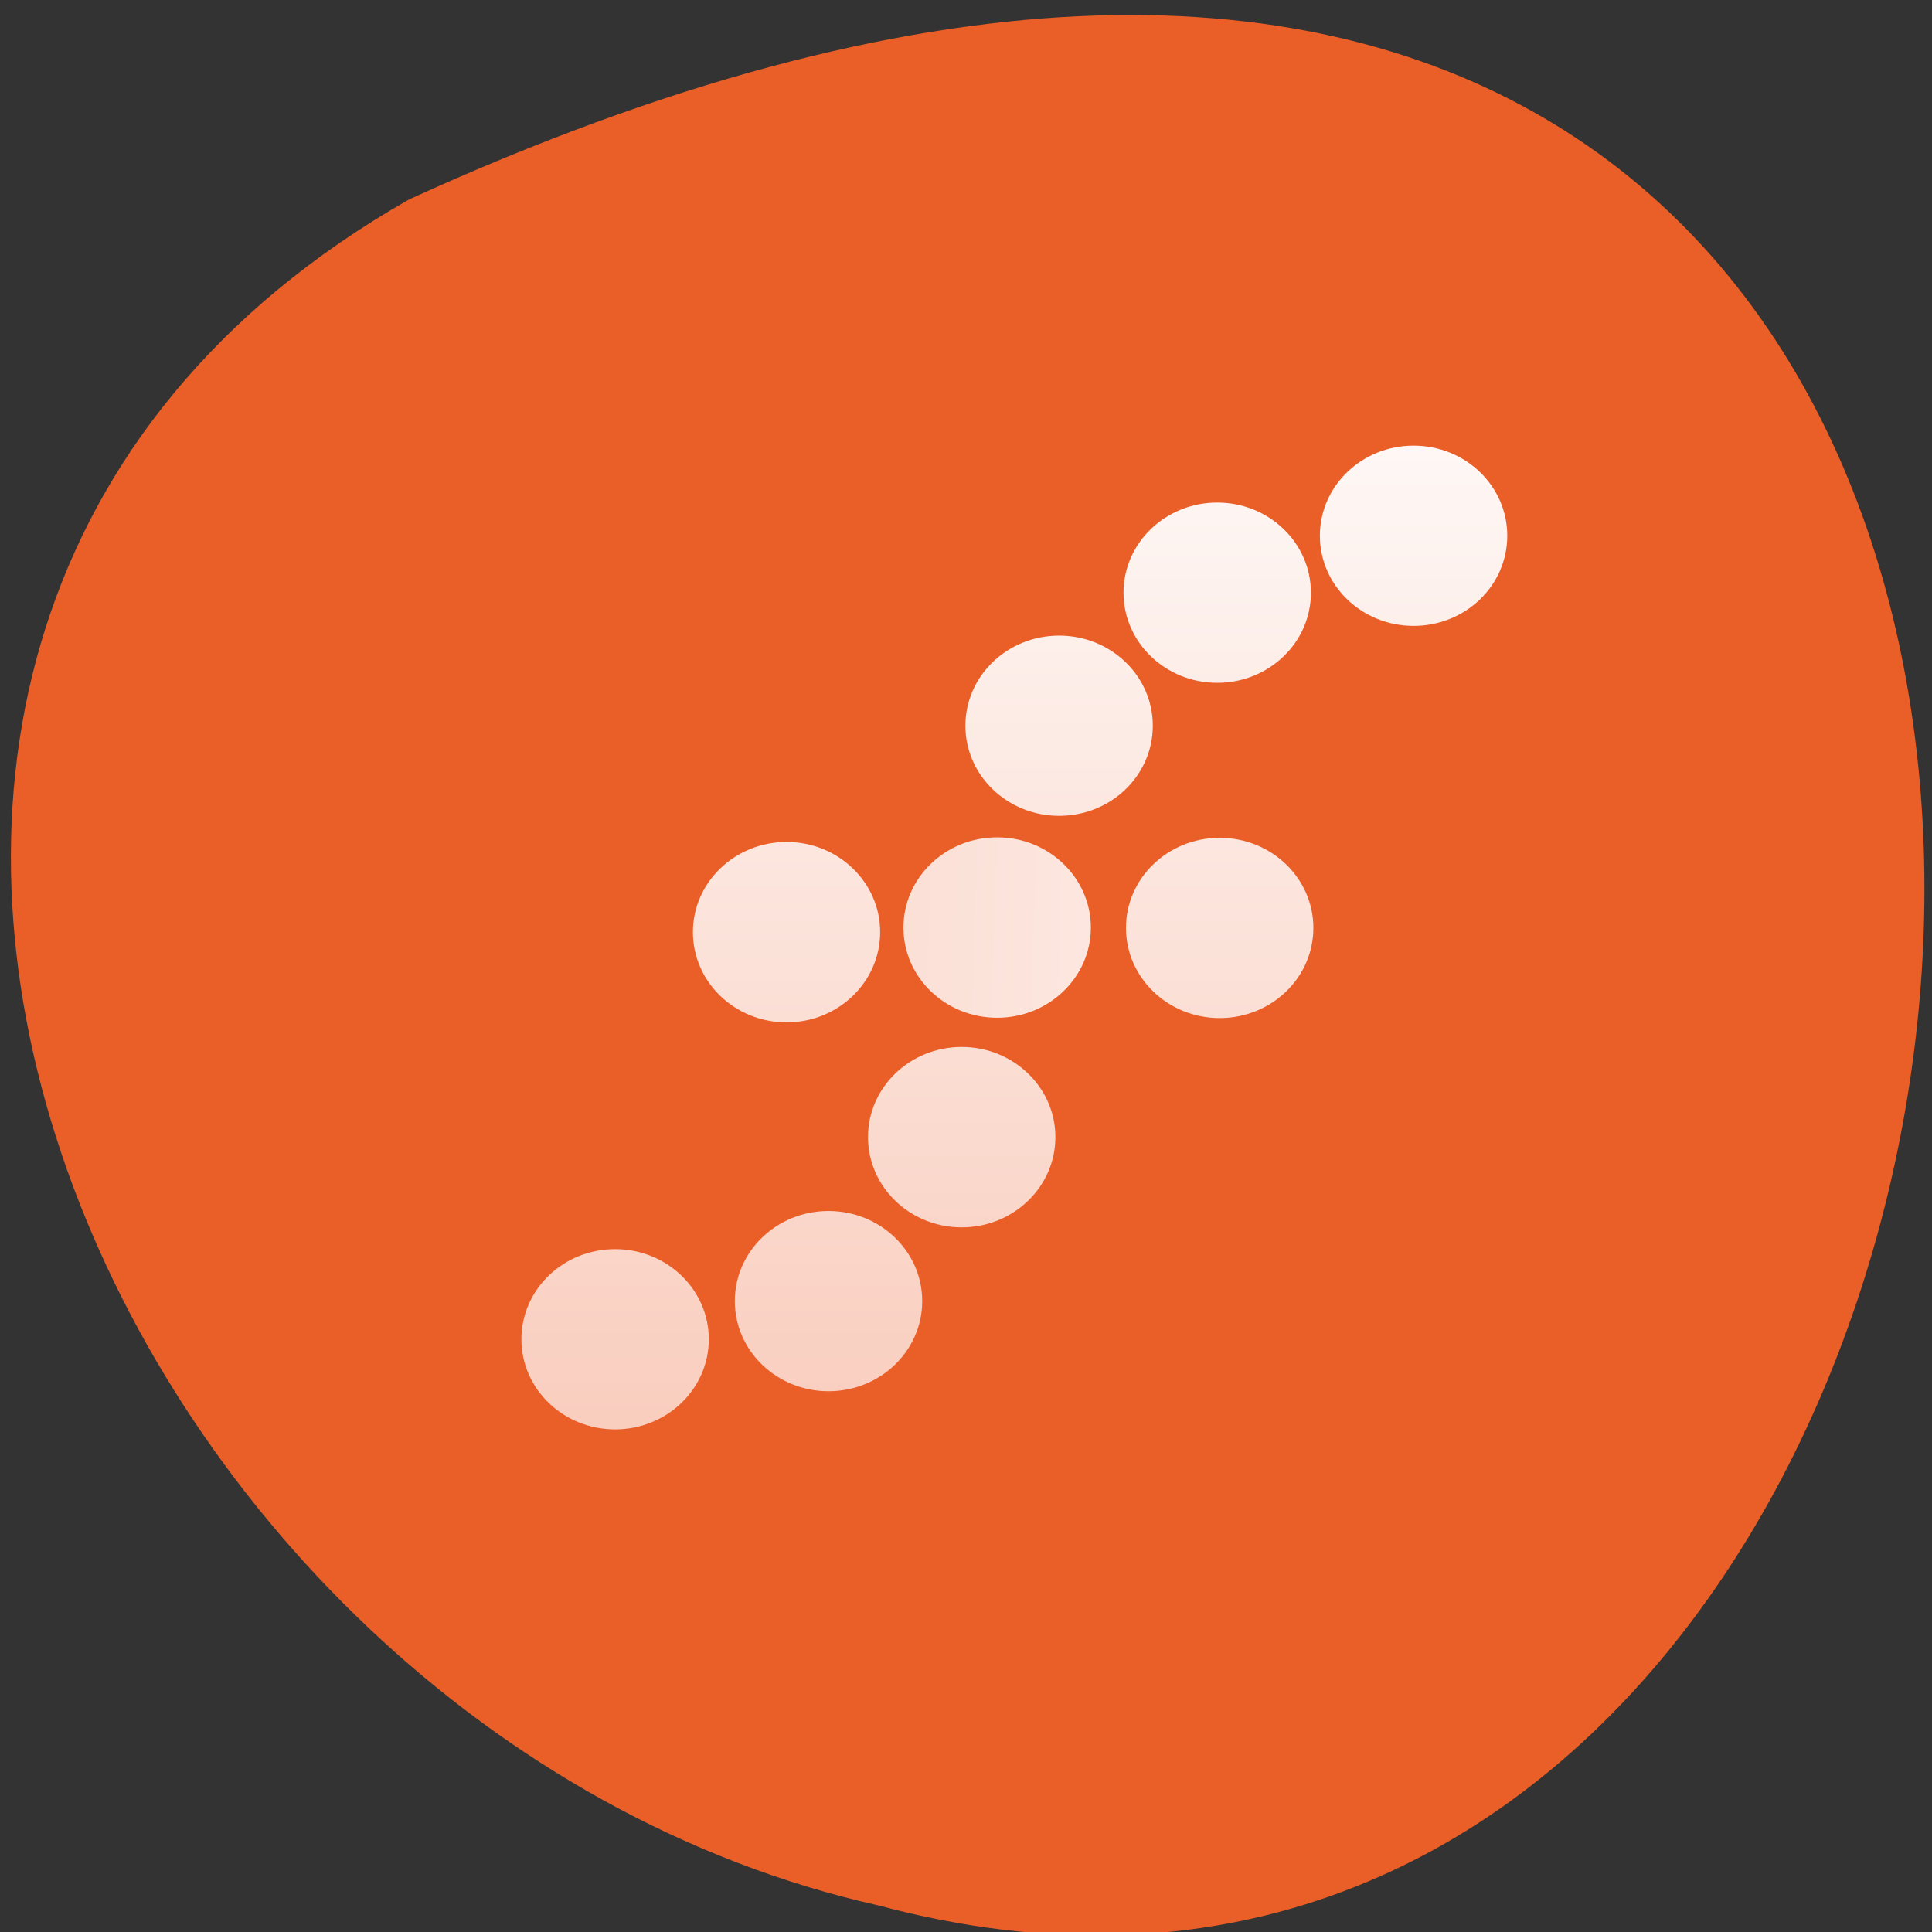 <?xml version="1.0" encoding="UTF-8" standalone="no"?>
<!-- Created with Inkscape (http://www.inkscape.org/) -->

<svg
   xmlns:dc="http://purl.org/dc/elements/1.1/"
   xmlns:cc="http://creativecommons.org/ns#"
   xmlns:rdf="http://www.w3.org/1999/02/22-rdf-syntax-ns#"
   xmlns:svg="http://www.w3.org/2000/svg"
   xmlns="http://www.w3.org/2000/svg"
   xmlns:xlink="http://www.w3.org/1999/xlink"
   xmlns:sodipodi="http://sodipodi.sourceforge.net/DTD/sodipodi-0.dtd"
   xmlns:inkscape="http://www.inkscape.org/namespaces/inkscape"
   width="256"
   height="256"
   id="svg10914"
   version="1.1"
   inkscape:version="0.48.4 r9939"
   sodipodi:docname="xonotic.svg">
  <rect width="100%" height="100%" fill="#333333" stroke="none"/>
  <defs
     id="defs10916">
    <linearGradient
       y2="11.566"
       x2="25.622"
       y1="36.626"
       x1="25.622"
       gradientUnits="userSpaceOnUse"
       id="linearGradient3068"
       xlink:href="#linearGradient4078"
       inkscape:collect="always" />
    <linearGradient
       y2="11.566"
       x2="25.622"
       y1="36.626"
       x1="25.622"
       gradientUnits="userSpaceOnUse"
       id="linearGradient3066"
       xlink:href="#linearGradient4078"
       inkscape:collect="always" />
    <linearGradient
       y2="11.566"
       x2="25.622"
       y1="36.626"
       x1="25.622"
       gradientUnits="userSpaceOnUse"
       id="linearGradient3064"
       xlink:href="#linearGradient4078"
       inkscape:collect="always" />
    <linearGradient
       y2="11.566"
       x2="25.622"
       y1="36.626"
       x1="25.622"
       gradientUnits="userSpaceOnUse"
       id="linearGradient3062"
       xlink:href="#linearGradient4078"
       inkscape:collect="always" />
    <linearGradient
       y2="11.566"
       x2="25.622"
       y1="36.626"
       x1="25.622"
       gradientUnits="userSpaceOnUse"
       id="linearGradient3060"
       xlink:href="#linearGradient4078"
       inkscape:collect="always" />
    <linearGradient
       y2="11.566"
       x2="25.622"
       y1="36.626"
       x1="25.622"
       gradientUnits="userSpaceOnUse"
       id="linearGradient3058"
       xlink:href="#linearGradient4078"
       inkscape:collect="always" />
    <linearGradient
       y2="11.566"
       x2="25.622"
       y1="36.626"
       x1="25.622"
       gradientUnits="userSpaceOnUse"
       id="linearGradient3056"
       xlink:href="#linearGradient4078"
       inkscape:collect="always" />
    <linearGradient
       y2="11.566"
       x2="25.622"
       y1="36.626"
       x1="25.622"
       gradientUnits="userSpaceOnUse"
       id="linearGradient3054"
       xlink:href="#linearGradient4078"
       inkscape:collect="always" />
    <linearGradient
       y2="11.566"
       x2="25.622"
       y1="36.626"
       x1="25.622"
       gradientUnits="userSpaceOnUse"
       id="linearGradient3052"
       xlink:href="#linearGradient4078"
       inkscape:collect="always" />
    <linearGradient
       y2="11.566"
       x2="25.622"
       y1="36.626"
       x1="25.622"
       gradientUnits="userSpaceOnUse"
       id="linearGradient3050"
       xlink:href="#linearGradient4078"
       inkscape:collect="always" />
    <linearGradient
       y2="22.075"
       x2="36.973"
       y1="21.266"
       x1="10.217"
       gradientUnits="userSpaceOnUse"
       id="linearGradient3048"
       xlink:href="#linearGradient4078"
       inkscape:collect="always" />
    <linearGradient
       gradientUnits="userSpaceOnUse"
       y2="11.566"
       x2="25.622"
       y1="36.626"
       x1="25.622"
       id="linearGradient4334"
       xlink:href="#linearGradient4078"
       inkscape:collect="always" />
    <clipPath
       id="clipPath-479245054">
      <g
         transform="translate(0,-1004.362)"
         id="g4167">
        <path
           d="m -24 13 c 0 1.105 -0.672 2 -1.5 2 -0.828 0 -1.5 -0.895 -1.5 -2 0 -1.105 0.672 -2 1.5 -2 0.828 0 1.5 0.895 1.5 2 z"
           transform="matrix(15.333,0,0,11.5,415,878.862)"
           fill="#1890d0"
           id="path4169" />
      </g>
    </clipPath>
    <linearGradient
       gradientTransform="matrix(0.833,0,0,0.833,4,171.394)"
       gradientUnits="userSpaceOnUse"
       y2="1022.362"
       x2="48"
       y1="1022.362"
       x1="0"
       id="linearGradient3801"
       xlink:href="#linearGradient3795"
       inkscape:collect="always" />
    <linearGradient
       id="linearGradient3795">
      <stop
         id="stop3797"
         offset="0"
         style="stop-color:#dd4814;stop-opacity:1" />
      <stop
         id="stop3799"
         offset="1"
         style="stop-color:#ed632b;stop-opacity:1" />
    </linearGradient>
    <linearGradient
       id="linearGradient4078">
      <stop
         style="stop-color:#f9cebf;stop-opacity:1"
         offset="0"
         id="stop4080" />
      <stop
         style="stop-color:#fef8f6;stop-opacity:1"
         offset="1"
         id="stop4082" />
    </linearGradient>
  </defs>
  <sodipodi:namedview
     id="base"
     pagecolor="#ffffff"
     bordercolor="#666666"
     borderopacity="1.0"
     inkscape:pageopacity="0.0"
     inkscape:pageshadow="2"
     inkscape:zoom="0.8"
     inkscape:cx="143.51131"
     inkscape:cy="131.61085"
     inkscape:document-units="px"
     inkscape:current-layer="layer1"
     showgrid="false"
     inkscape:showpageshadow="false"
     inkscape:snap-page="true"
     inkscape:snap-bbox="true"
     inkscape:window-width="770"
     inkscape:window-height="457"
     inkscape:window-x="0"
     inkscape:window-y="514"
     inkscape:window-maximized="0"
     inkscape:snap-global="false" />
  <g
     inkscape:label="Layer 1"
     inkscape:groupmode="layer"
     id="layer1"
     transform="translate(0,-796.362)">
    <g
       transform="matrix(0,-1,-1,0,1712.928,-551.64)"
       id="g11096"
       style="fill:#ea5e27;fill-opacity:1">
      <path
         style="color:#000000;fill:#ea5e27;fill-opacity:1;fill-rule:nonzero;stroke:none;stroke-width:4;marker:none;visibility:visible;display:inline;overflow:visible;enable-background:accumulate"
         d="m -1374.42,1658.711 c 125.163,-274.079 -273.698,-240.159 -226.067,-62.202 23.017,102.819 167.39,165.215 226.067,62.202 z"
         id="path6974-8-7"
         inkscape:connector-curvature="0"
         sodipodi:nodetypes="ccc" />
      <g
         transform="translate(-574.135,0)"
         id="g37928"
         style="fill:#ea5e27;fill-opacity:1" />
    </g>
    <g
       transform="matrix(5.295,0,0,5.078,7.301,-4301.454)"
       id="layer1-7"
       inkscape:label="Capa 1">
      <g
         style="fill:url(#linearGradient4334);fill-opacity:1"
         transform="matrix(1.028,0,0,1.031,-0.668,1003.106)"
         id="g4213">
        <g
           style="fill:url(#linearGradient3068);fill-opacity:1"
           id="g4215"
           clip-path="url(#clipPath-479245054)">
          <!-- color: #174767 -->
          <g
             style="fill:url(#linearGradient3066);fill-opacity:1"
             id="g4217">
            <path
               id="path4219"
               d="m 36,14.332 c 0,1.262 -1.02,2.281 -2.281,2.281 -1.258,0 -2.281,-1.02 -2.281,-2.281 0,-1.262 1.023,-2.281 2.281,-2.281 1.262,0 2.281,1.02 2.281,2.281 m 0,0"
               inkscape:connector-curvature="0"
               style="fill:url(#linearGradient3050);fill-opacity:1;fill-rule:nonzero;stroke:none" />
            <path
               id="path4221"
               d="m 31.22,15.773 c 0,1.262 -1.02,2.281 -2.281,2.281 -1.258,0 -2.281,-1.02 -2.281,-2.281 0,-1.262 1.023,-2.281 2.281,-2.281 1.262,0 2.281,1.02 2.281,2.281 m 0,0"
               inkscape:connector-curvature="0"
               style="fill:url(#linearGradient3052);fill-opacity:1;fill-rule:nonzero;stroke:none" />
            <path
               id="path4223"
               d="m 27.371,19.14 c 0,1.262 -1.02,2.281 -2.281,2.281 -1.258,0 -2.281,-1.02 -2.281,-2.281 0,-1.262 1.023,-2.281 2.281,-2.281 1.262,0 2.281,1.02 2.281,2.281 m 0,0"
               inkscape:connector-curvature="0"
               style="fill:url(#linearGradient3054);fill-opacity:1;fill-rule:nonzero;stroke:none" />
            <path
               id="path4225"
               d="m 25.863,24.25 c 0,1.258 -1.023,2.281 -2.281,2.281 -1.262,0 -2.281,-1.023 -2.281,-2.281 0,-1.262 1.02,-2.285 2.281,-2.285 1.258,0 2.281,1.023 2.281,2.285 m 0,0"
               inkscape:connector-curvature="0"
               style="fill:url(#linearGradient3048);fill-opacity:1;fill-rule:nonzero;stroke:none" />
            <path
               id="path4227"
               d="m 25,29.551 c 0,1.262 -1.023,2.285 -2.281,2.285 -1.262,0 -2.281,-1.023 -2.281,-2.285 0,-1.258 1.02,-2.281 2.281,-2.281 1.258,0 2.281,1.023 2.281,2.281 m 0,0"
               inkscape:connector-curvature="0"
               style="fill:url(#linearGradient3056);fill-opacity:1;fill-rule:nonzero;stroke:none" />
            <path
               id="path4229"
               d="m 21.758,33.703 c 0,1.262 -1.023,2.281 -2.281,2.281 -1.258,0 -2.281,-1.02 -2.281,-2.281 0,-1.262 1.023,-2.281 2.281,-2.281 1.258,0 2.281,1.02 2.281,2.281 m 0,0"
               inkscape:connector-curvature="0"
               style="fill:url(#linearGradient3058);fill-opacity:1;fill-rule:nonzero;stroke:none" />
            <path
               id="path4231"
               d="m 16.563,34.668 c 0,1.262 -1.023,2.281 -2.281,2.281 -1.262,0 -2.281,-1.02 -2.281,-2.281 0,-1.262 1.02,-2.281 2.281,-2.281 1.258,0 2.281,1.02 2.281,2.281 m 0,0"
               inkscape:connector-curvature="0"
               style="fill:url(#linearGradient3060);fill-opacity:1;fill-rule:nonzero;stroke:none" />
            <path
               sodipodi:nodetypes="csssc"
               id="path4233"
               d="m 20.734,24.363 c 0,1.262 -1.02,2.285 -2.277,2.285 -1.262,0 -2.281,-1.023 -2.281,-2.285 0,-1.258 1.02,-2.281 2.281,-2.281 1.258,0 2.277,1.023 2.277,2.281"
               inkscape:connector-curvature="0"
               style="fill:url(#linearGradient3062);fill-opacity:1;fill-rule:nonzero;stroke:none" />
            <path
               sodipodi:nodetypes="csssc"
               id="path4235"
               d="m 31.28,24.258 c 0,1.262 -1.023,2.281 -2.281,2.281 -1.258,0 -2.281,-1.02 -2.281,-2.281 0,-1.262 1.023,-2.281 2.281,-2.281 1.258,0 2.281,1.02 2.281,2.281"
               inkscape:connector-curvature="0"
               style="fill:url(#linearGradient3064);fill-opacity:1;fill-rule:nonzero;stroke:none" />
          </g>
        </g>
      </g>
    </g>
  </g>
</svg>

